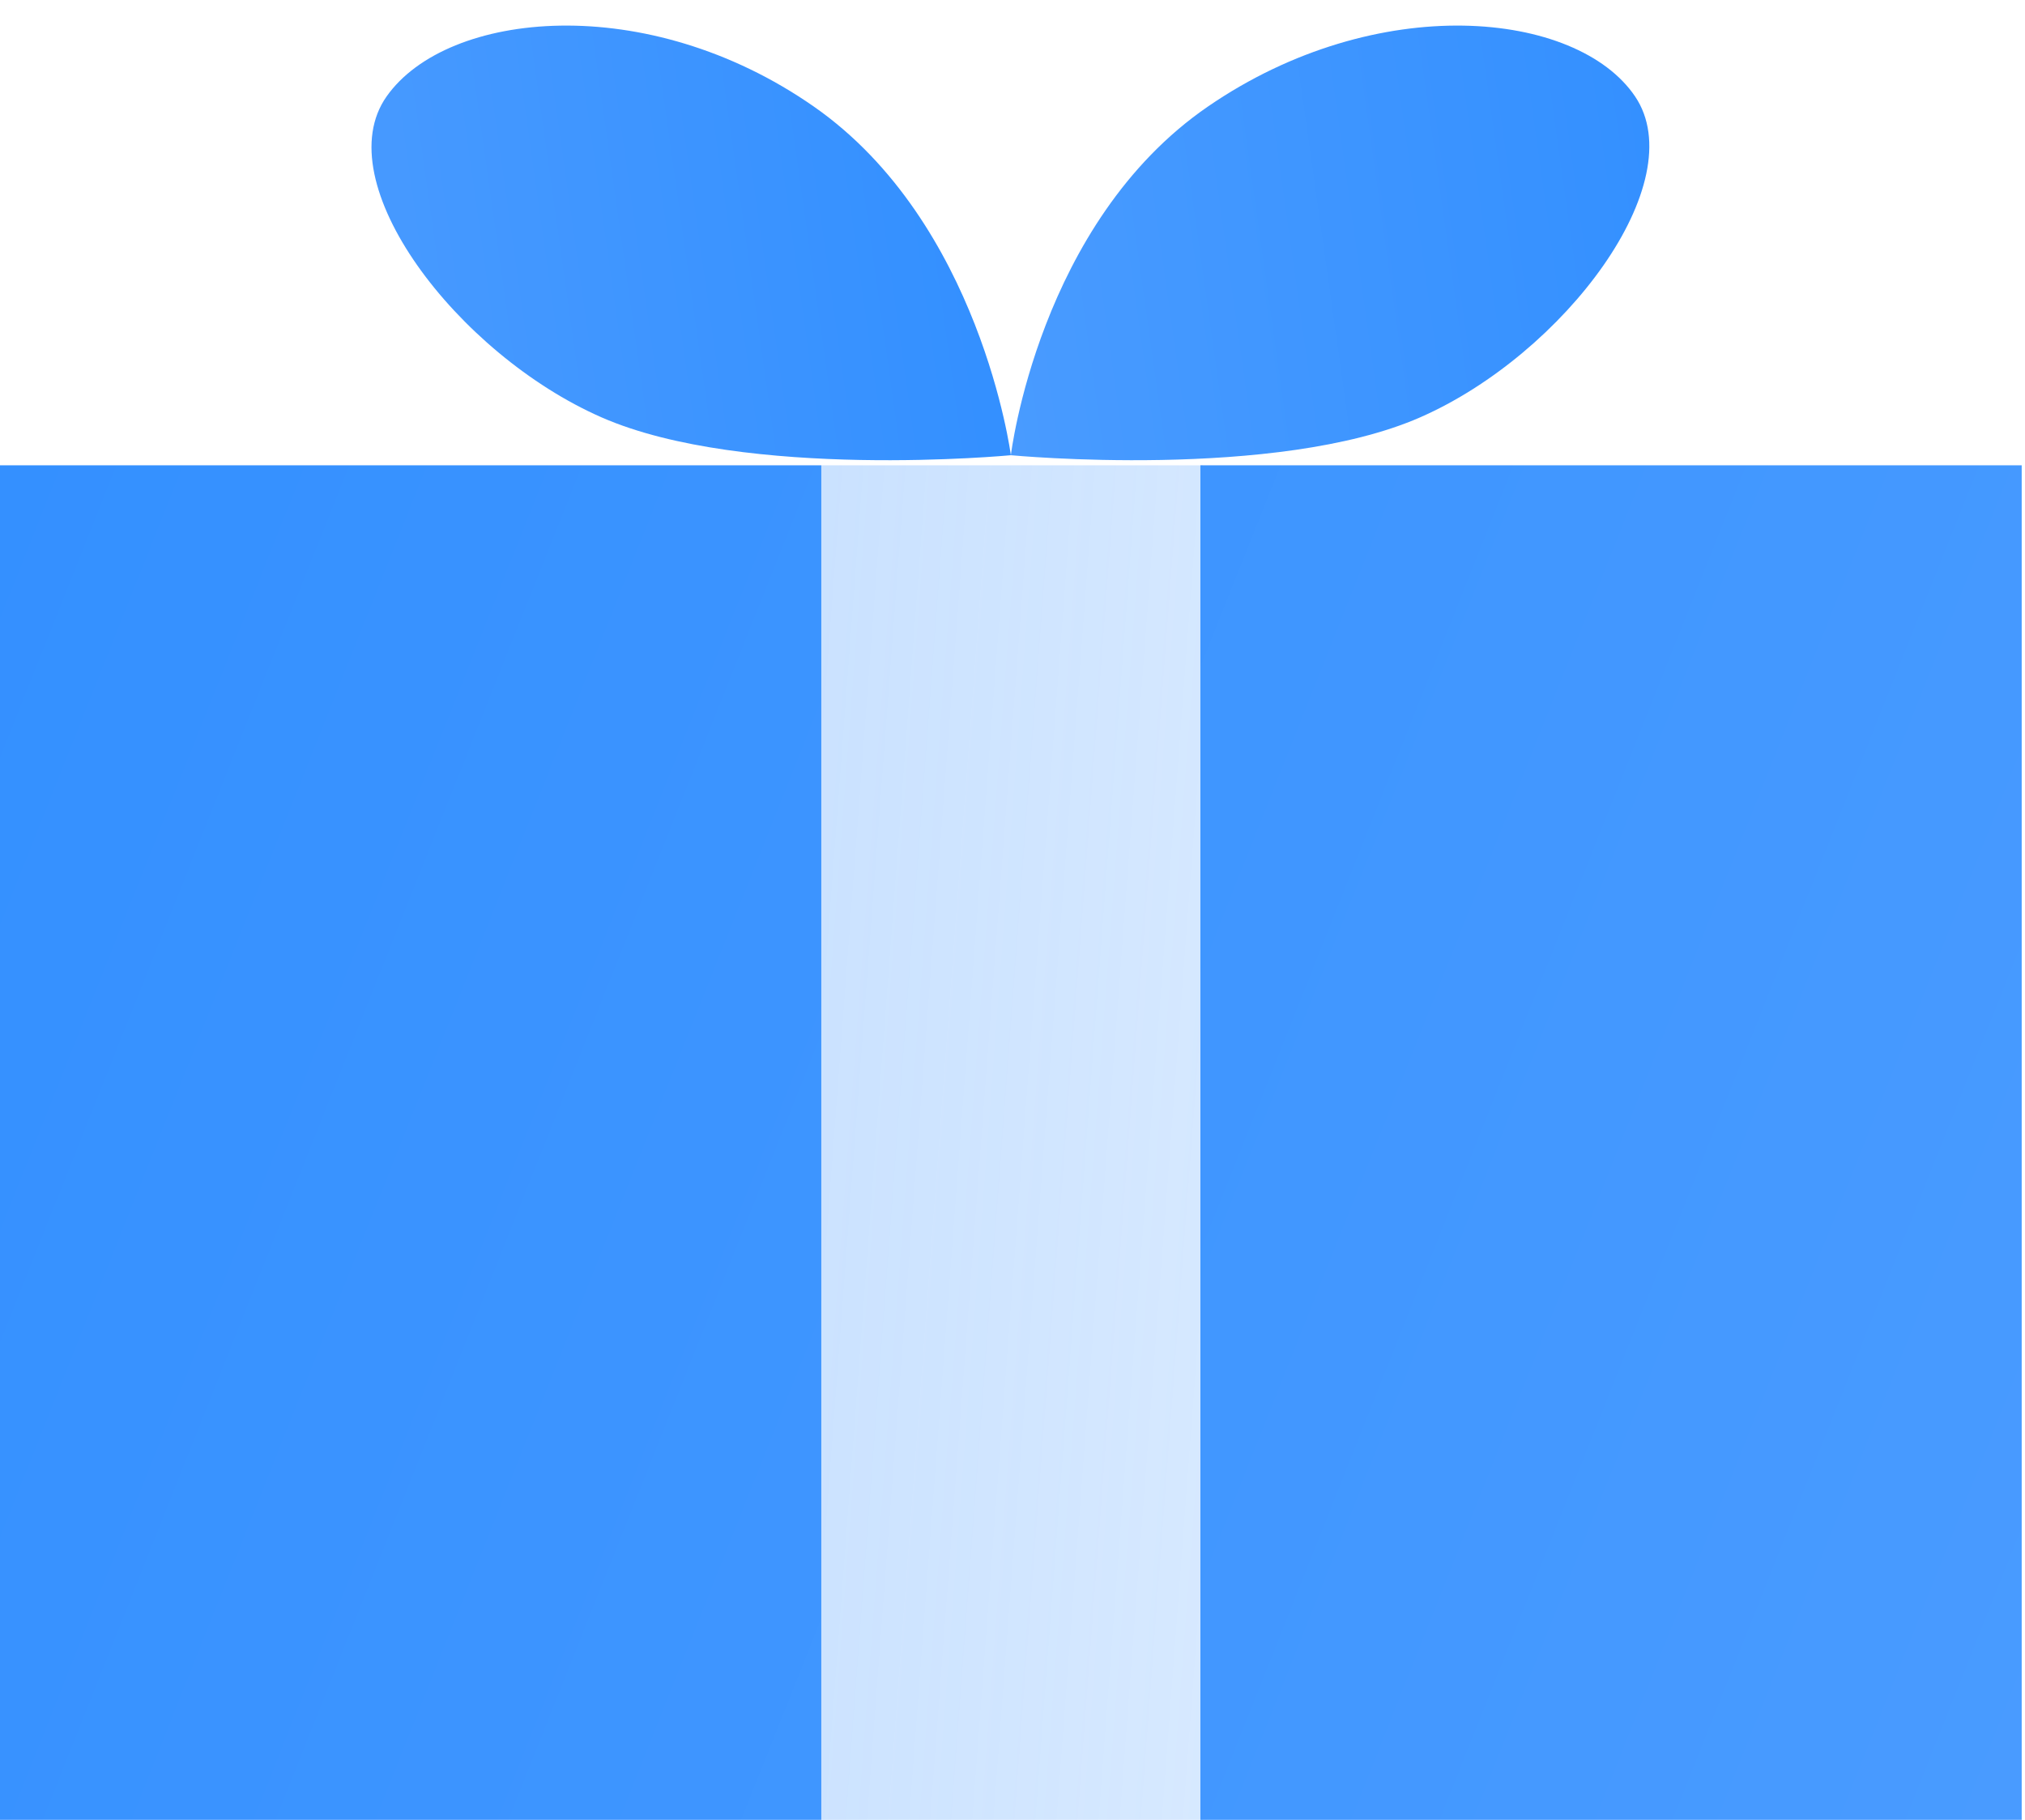 <svg width="79" height="71" viewBox="0 0 79 71" fill="none" xmlns="http://www.w3.org/2000/svg">
<path d="M46.928 18.154H32.041V70.998H46.928V18.154Z" fill="url(#paint0_linear)" fill-opacity="0.3"/>
<path d="M32.041 18.154V70.998H0V18.154H32.041ZM46.83 18.154V70.998H78.871V18.154H46.83Z" fill="url(#paint1_linear)"/>
<path d="M39.436 17.76C39.436 17.76 29.084 18.746 23.464 16.281C17.845 13.816 12.718 7.112 15.084 3.76C17.45 0.408 25.239 -0.38 31.746 4.155C38.252 8.69 39.436 17.76 39.436 17.76Z" fill="url(#paint2_linear)"/>
<path d="M39.436 17.76C39.436 17.76 49.787 18.746 55.407 16.281C61.027 13.816 66.055 7.112 63.787 3.76C61.52 0.408 53.731 -0.38 47.126 4.155C40.52 8.69 39.436 17.76 39.436 17.76Z" fill="url(#paint3_linear)"/>
<defs>
<linearGradient id="paint0_linear" x1="32.041" y1="18.154" x2="50.795" y2="19.564" gradientUnits="userSpaceOnUse">
<stop stop-color="#4E9DFF"/>
<stop offset="1" stop-color="#3F96FF" stop-opacity="0.7"/>
</linearGradient>
<linearGradient id="paint1_linear" x1="0" y1="18.154" x2="86.238" y2="52.499" gradientUnits="userSpaceOnUse">
<stop stop-color="#3490FF"/>
<stop offset="1" stop-color="#499BFF"/>
</linearGradient>
<linearGradient id="paint2_linear" x1="40.22" y1="10.659" x2="14.015" y2="14.355" gradientUnits="userSpaceOnUse">
<stop stop-color="#328FFF"/>
<stop offset="1" stop-color="#489AFF"/>
</linearGradient>
<linearGradient id="paint3_linear" x1="65.127" y1="10.659" x2="38.957" y2="14.345" gradientUnits="userSpaceOnUse">
<stop stop-color="#3490FF"/>
<stop offset="1" stop-color="#499BFF"/>
</linearGradient>
</defs>
</svg>
